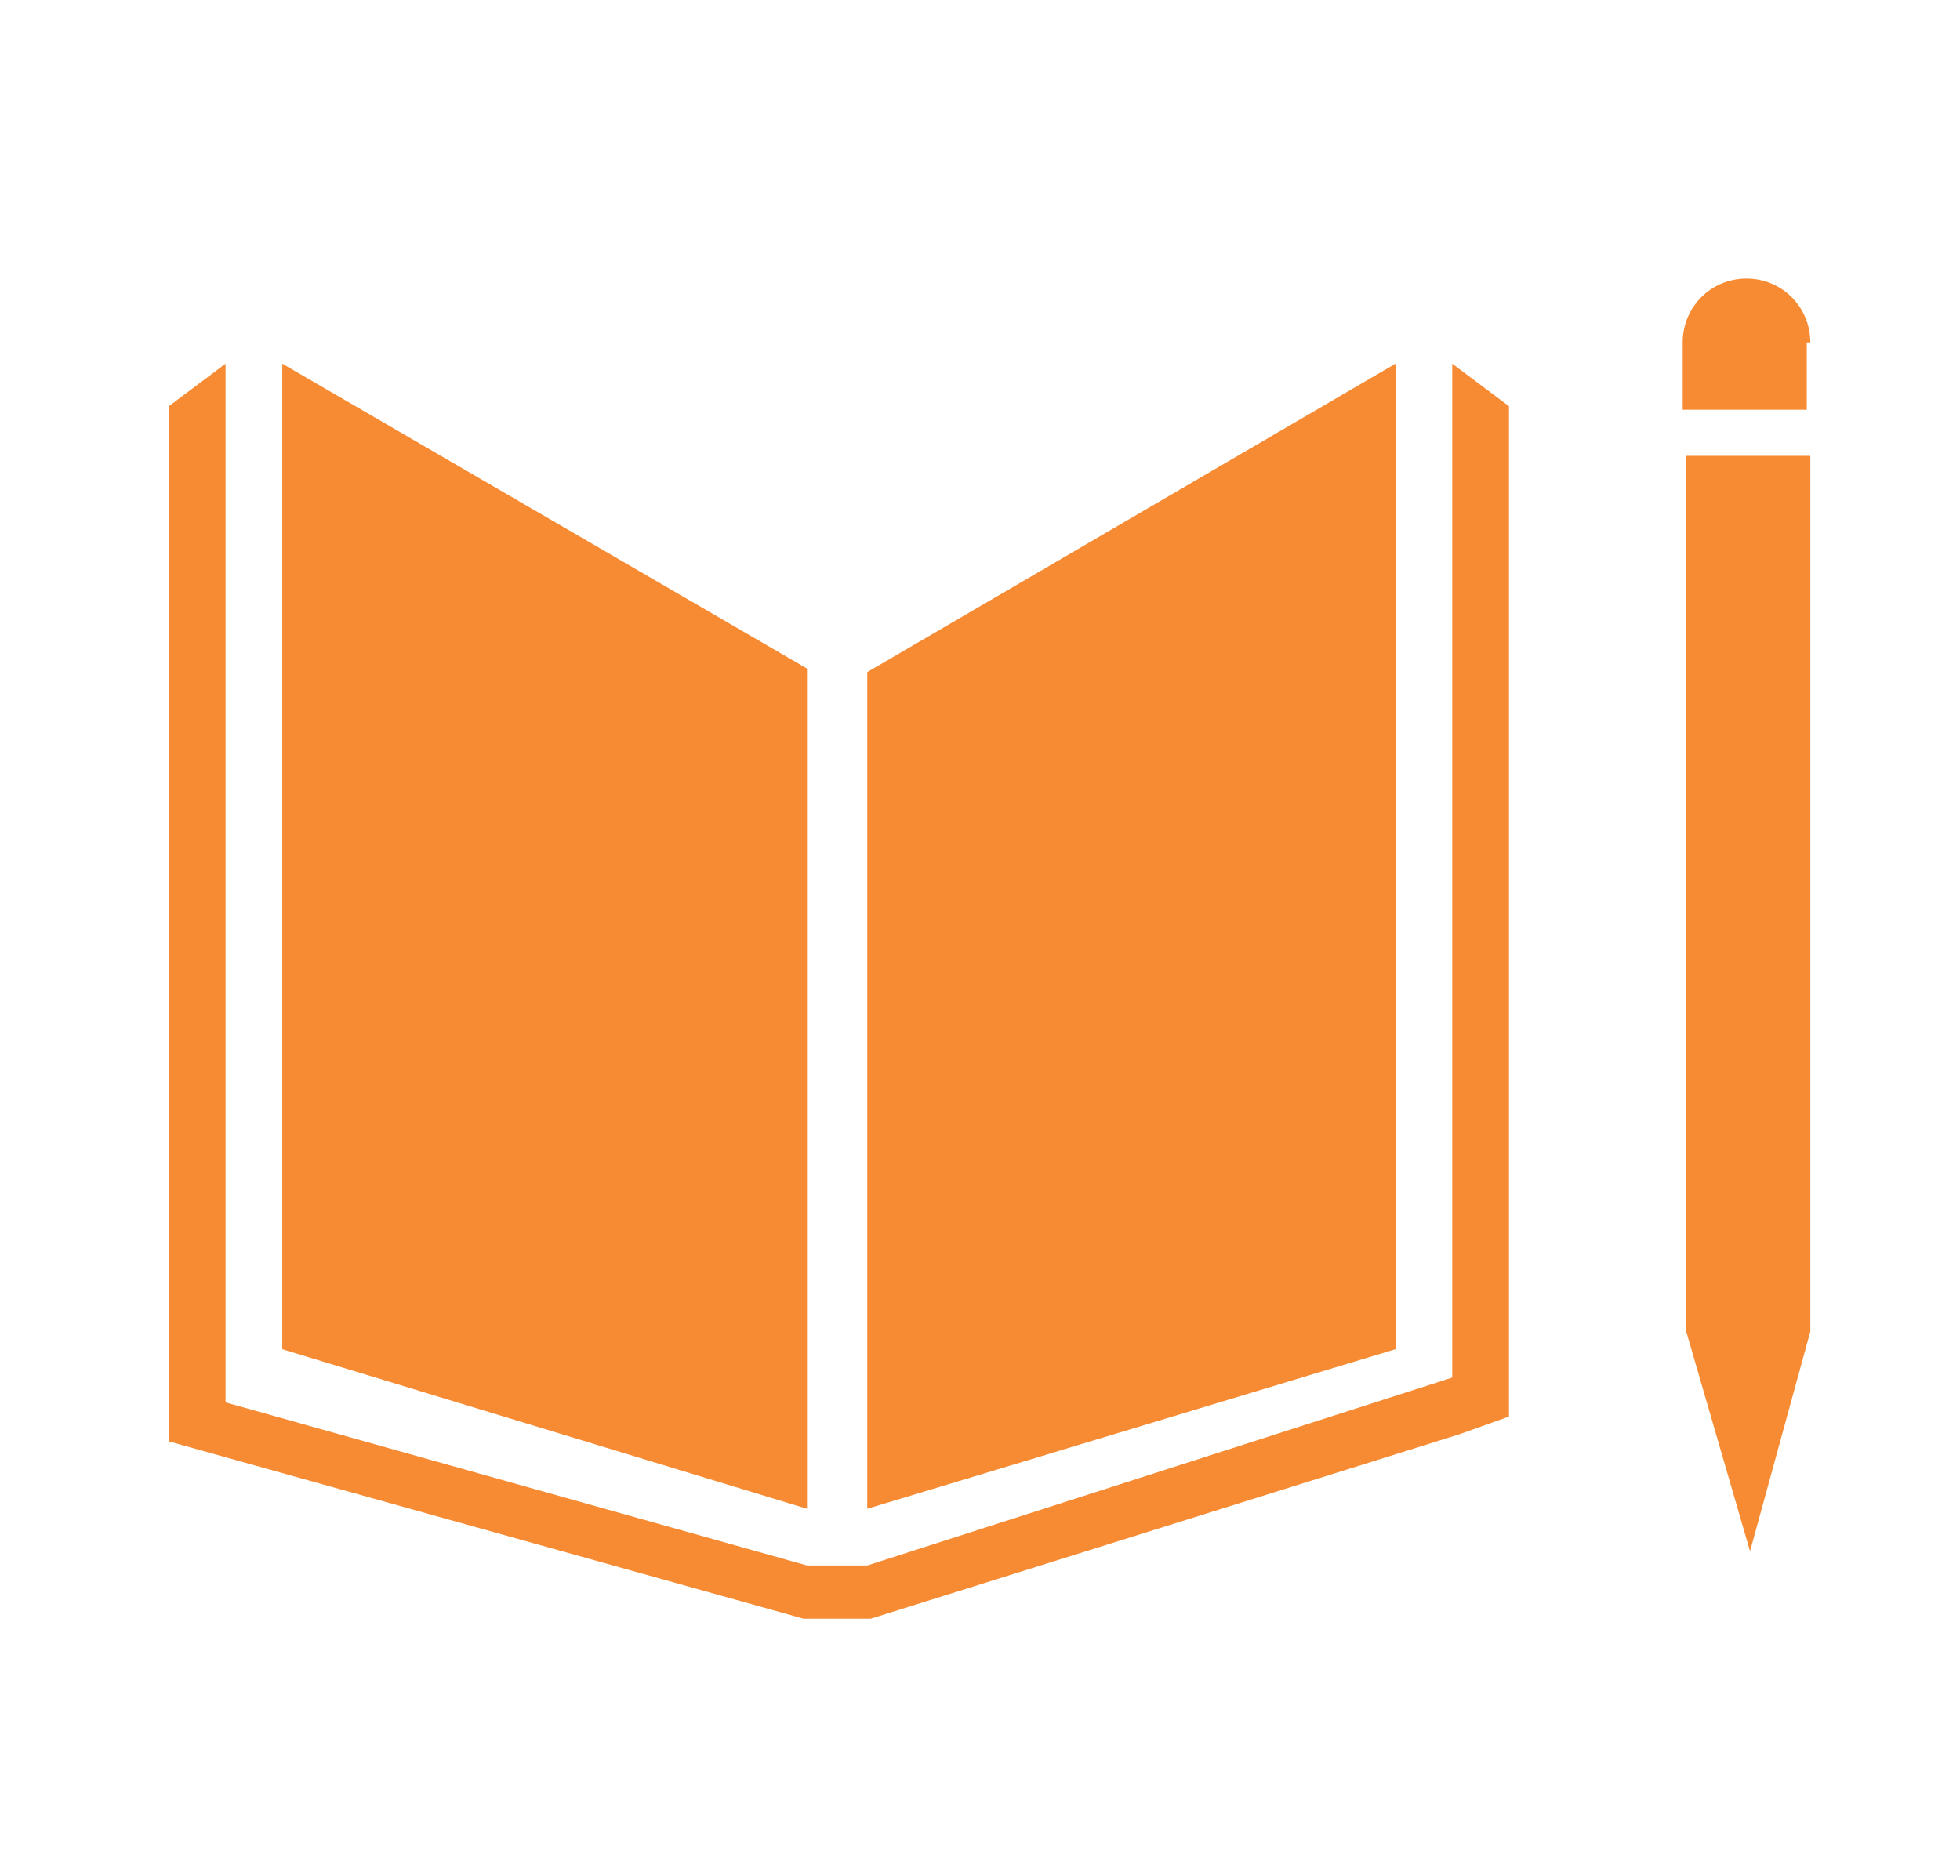 <?xml version="1.0" encoding="utf-8"?>
<svg id="master-artboard" viewBox="0 0 385.882 369.412" version="1.1" xmlns="http://www.w3.org/2000/svg" x="0px" y="0px" style="enable-background:new 0 0 1400 980;" width="385.882px" height="369.412px"><rect id="ee-background" x="0" y="0" width="385.882" height="369.412" style="fill: white; fill-opacity: 0; pointer-events: none;"/><title>TARGET 1.2</title><title>TARGET 1.4</title><title>TARGET 1.1</title><title>TARGET 1.2</title><title>TARGET 1.2</title><title>TARGET 1.2</title><title>TARGET 1.4</title><title>TARGET 1.2</title><title>TARGET 1.4</title><title>TARGET 1.1</title><title>TARGET 1.2</title><title>TARGET 1.4</title><title>TARGET 1.1</title><title>TARGET 1.2</title><title>TARGET 1.2</title><title>TARGET 1.1</title><title>Artboard 23 copy 3</title><title>TARGET 1 B copy 4</title><title>TARGET 1.1</title><title>TARGET 1.2</title><g transform="matrix(6.98, 0, 0, 6.98, 160.079, -95.267)"><title>TARGET 1.5</title><g id="TARGETS">
	
	<g>
		
	</g>
	
	
	
	
	
	
	
	
	<g class="st2">
	</g>
	
	
	
	
<g transform="matrix(1, 0, 0, 1, -46.772, -11.693)">
			<g>
				<path d="M 46.6 44.2 L 31.8 35.6 L 31.8 63.4 L 46.6 67.9 Z" class="st0" style="fill: rgb(247, 139, 51);"/>
			</g>
			<g>
				<path d="M 48.3 44.3 L 48.3 67.9 L 63.2 63.4 L 63.2 35.6 Z" class="st0" style="fill: rgb(247, 139, 51);"/>
			</g>
			<g>
				<path class="st0" d="M74.9,35c0-1-0.8-1.8-1.8-1.8c-1,0-1.8,0.8-1.8,1.8v1.9h3.5V35z" style="fill: rgb(247, 139, 51);"/>
			</g>
			<g>
				<path d="M 71.8 62.9 L 71.4 62.9 L 73.2 69.1 L 74.9 62.9 L 74.5 62.9 L 74.9 62.9 L 74.9 38.2 L 74.5 38.2 L 74 38.2 L 73.6 38.2 L 72.7 38.2 L 72.3 38.2 L 71.8 38.2 L 71.4 38.2 L 71.4 62.9 Z" class="st0" style="fill: rgb(247, 139, 51);"/>
			</g>
			<g>
				<path d="M 66.4 36.8 L 64.8 35.6 L 64.8 64.2 L 48.3 69.5 L 47.5 69.5 L 47.4 69.5 L 46.6 69.5 L 30.2 64.9 L 30.2 35.6 L 28.6 36.8 L 28.6 66 L 46.5 71 L 47.4 71 L 47.5 71 L 48.4 71 L 65 65.8 L 66.4 65.3 Z" class="st0" style="fill: rgb(247, 139, 51);"/>
			</g>
		</g></g></g></svg>